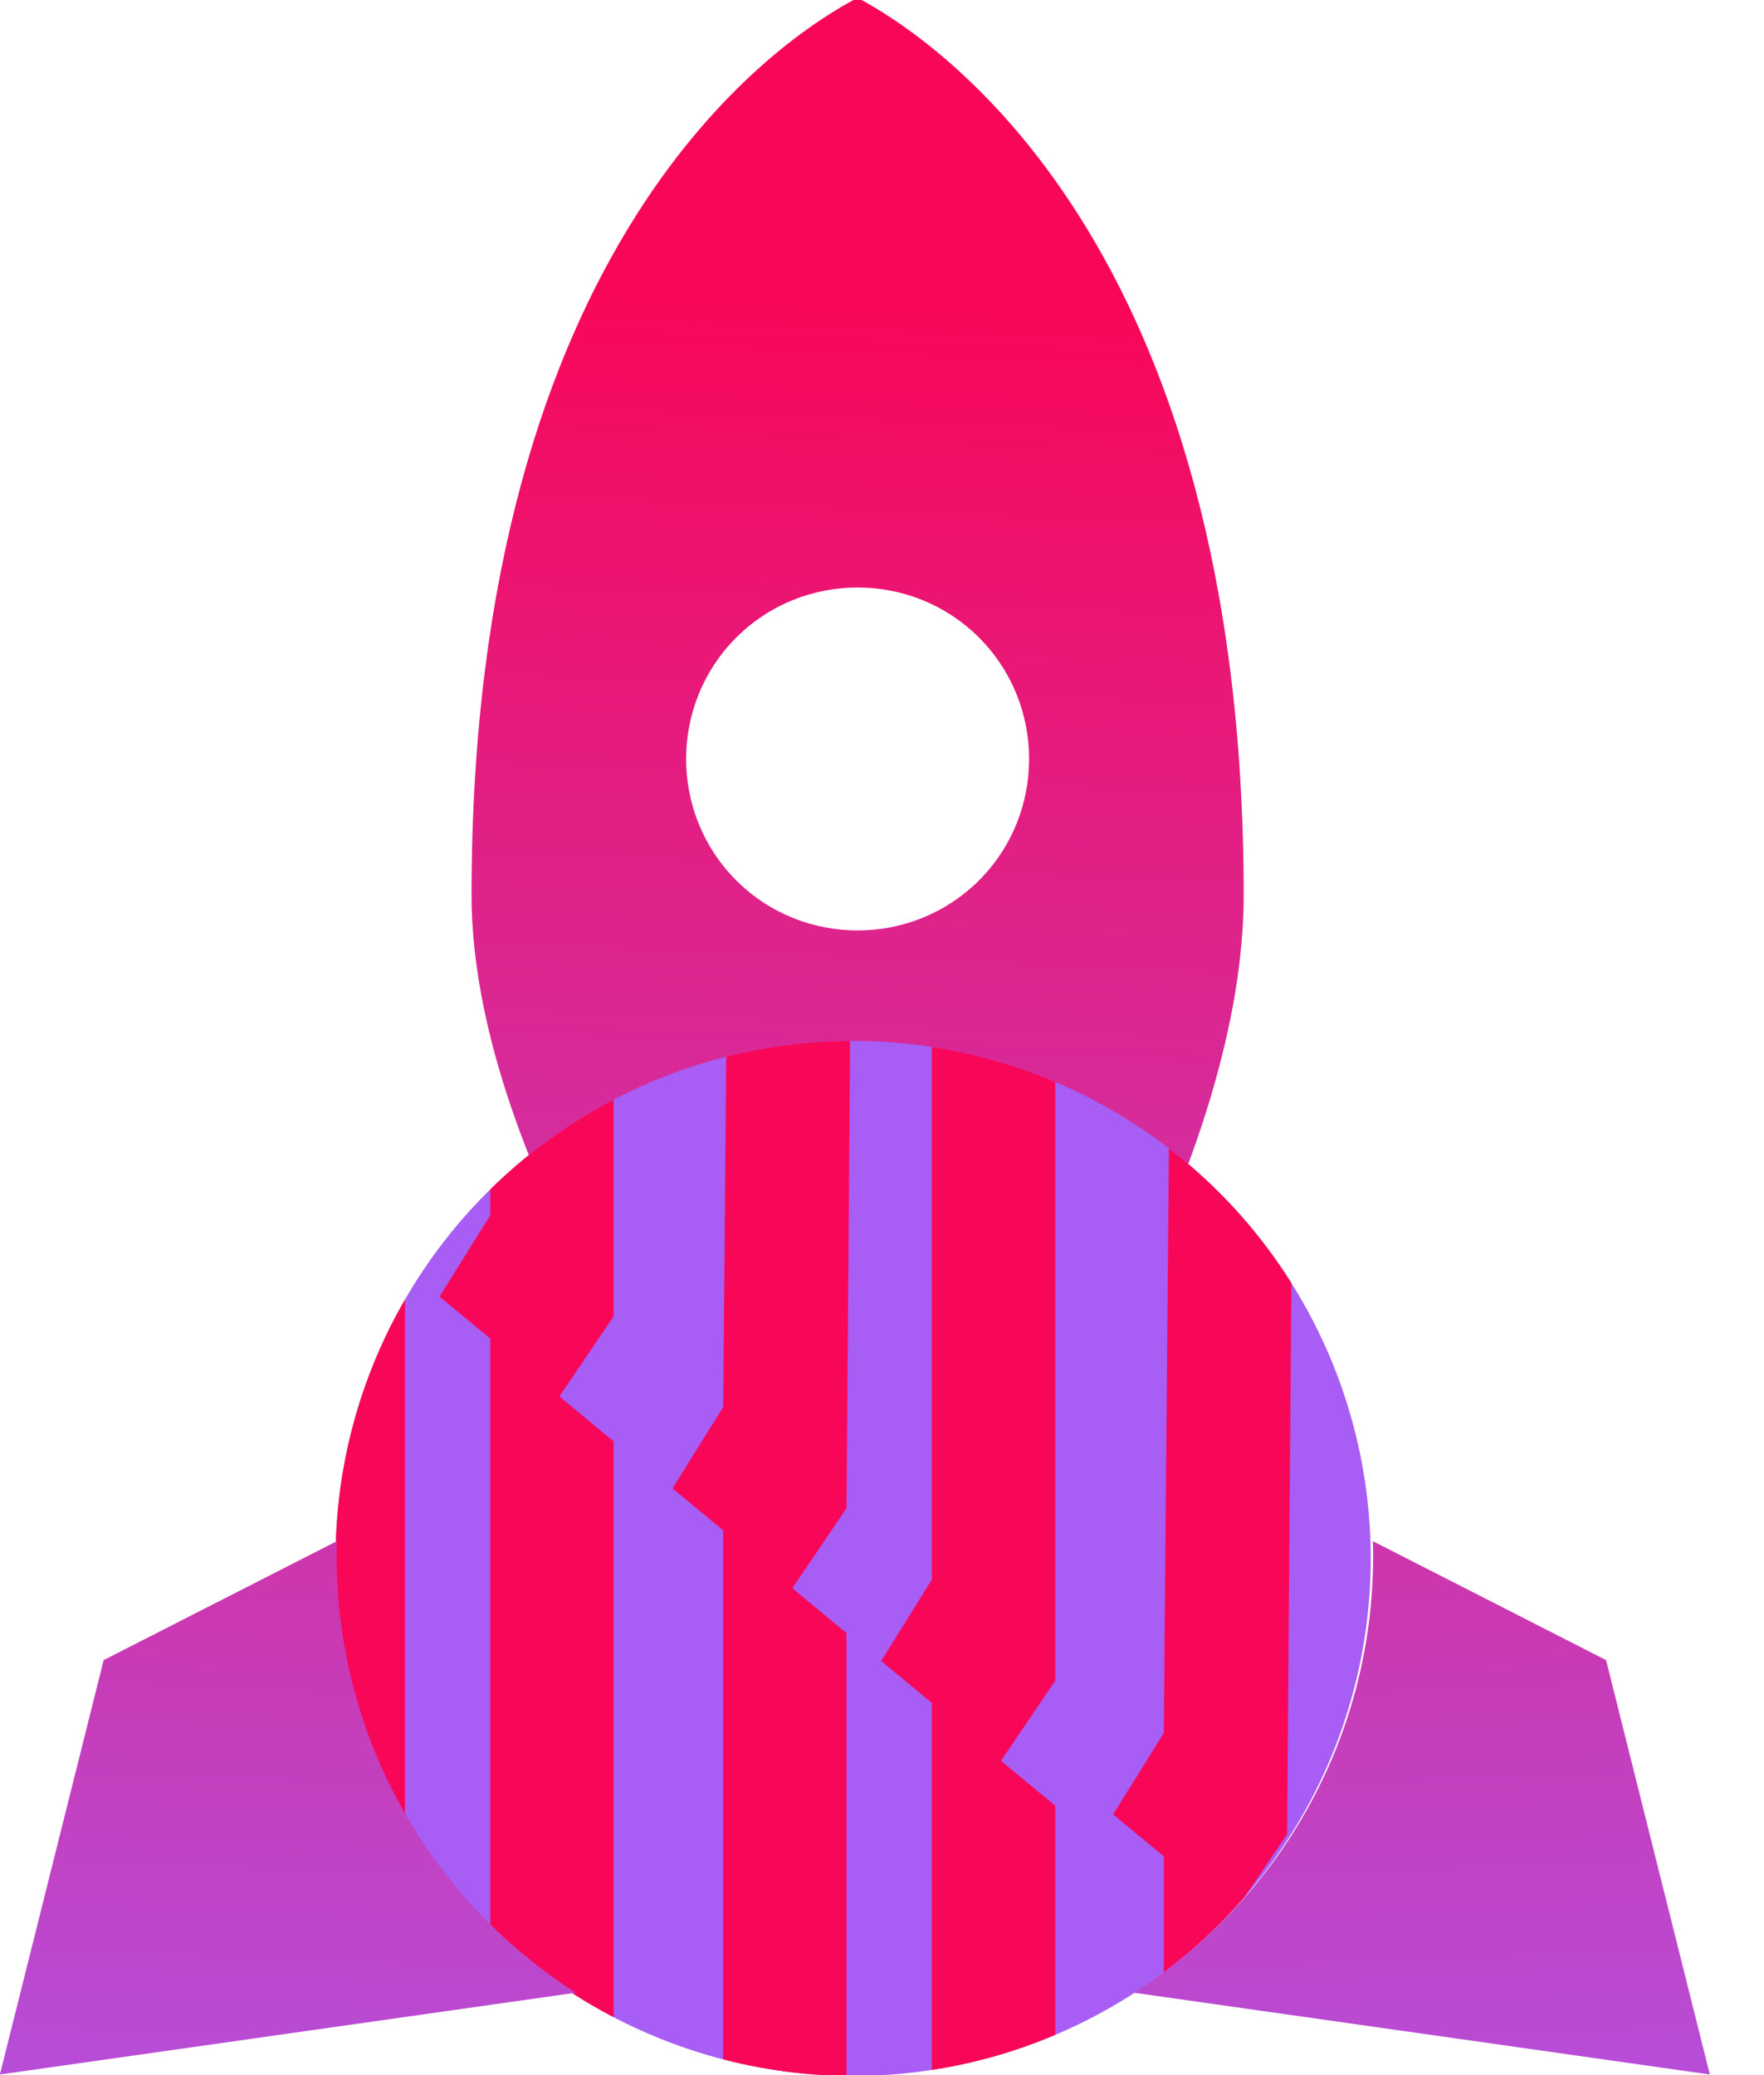 <?xml version="1.0" encoding="UTF-8" standalone="no"?>
<!DOCTYPE svg PUBLIC "-//W3C//DTD SVG 1.1//EN" "http://www.w3.org/Graphics/SVG/1.1/DTD/svg11.dtd">
<svg width="100%" height="100%" viewBox="0 0 17 20" version="1.1" xmlns="http://www.w3.org/2000/svg" xmlns:xlink="http://www.w3.org/1999/xlink" xml:space="preserve" xmlns:serif="http://www.serif.com/" style="fill-rule:evenodd;clip-rule:evenodd;stroke-linejoin:round;stroke-miterlimit:2;">
    <g transform="matrix(1,0,0,1,-56.5,-10.962)">
        <g id="_1" serif:id="1" transform="matrix(1,0,0,1,17.502,-0.038)">
            <g transform="matrix(0.156,-0.156,0.156,0.156,35.719,22.137)">
                <path d="M33.385,51.929C33.385,51.929 48.913,48.937 56.975,40.875C77.225,20.625 73.85,4.8 72.763,1.237C69.2,0.112 53.375,-3.225 33.125,17.025C25.063,25.087 22.681,41.224 22.681,41.224C22.681,41.224 24.941,43.59 27.496,46.145C30.102,48.751 33.385,51.929 33.385,51.929ZM41.75,24.75C41.75,20.625 45.125,17.25 49.25,17.25C53.375,17.25 56.75,20.625 56.75,24.75C56.75,28.875 53.375,32.25 49.25,32.25C45.125,32.25 41.75,28.875 41.75,24.75Z" style="fill:url(#_Linear1);fill-rule:nonzero;"/>
            </g>
            <g transform="matrix(1.2334e-17,-0.086,0.086,1.2334e-17,35.524,38.361)">
                <circle cx="143.5" cy="136" r="58" style="fill:rgb(168,93,244);"/>
                <clipPath id="_clip2">
                    <circle cx="143.5" cy="136" r="58"/>
                </clipPath>
                <g clip-path="url(#_clip2)">
                    <g>
                        <g transform="matrix(4.298,-3.52131e-16,2.47858e-16,3.025,-198.188,-68.015)">
                            <path d="M112,54L88.449,54L86.325,52.122L85.231,54L58,54L58,58.569L82.552,58.569L83.722,56.561L85.809,58.569L112,58.569L112,54Z" style="fill:rgb(248,7,89);"/>
                        </g>
                        <g transform="matrix(4.298,-3.52131e-16,2.47858e-16,3.025,-178.845,-91.397)">
                            <path d="M107.5,54.235L88.449,54L86.325,52.122L85.231,54L58,54L58,58.569L82.552,58.569L83.722,56.561L85.809,58.569L107.5,58.805L107.5,54.235Z" style="fill:rgb(248,7,89);"/>
                        </g>
                        <g transform="matrix(4.298,-3.52131e-16,2.47858e-16,3.025,-275.557,30.846)">
                            <path d="M112,54L88.449,54L86.325,52.122L85.231,54L58,54L58,58.569L82.552,58.569L83.722,56.561L85.809,58.569L112,58.569L112,54Z" style="fill:rgb(248,7,89);"/>
                        </g>
                        <g transform="matrix(4.298,-3.52131e-16,2.47858e-16,3.025,-256.215,7.463)">
                            <path d="M107.5,54.235L88.449,54L86.325,52.122L85.231,54L58,54L58,58.569L82.552,58.569L83.722,56.561L85.809,58.569L107.5,58.805L107.5,54.235Z" style="fill:rgb(248,7,89);"/>
                        </g>
                        <g transform="matrix(4.298,-3.52131e-16,2.47858e-16,3.025,-239.021,-18.53)">
                            <path d="M112,54L88.449,54L86.325,52.122L85.231,54L58,54L58,58.569L82.552,58.569L83.722,56.561L85.809,58.569L112,58.569L112,54Z" style="fill:rgb(248,7,89);"/>
                        </g>
                        <g transform="matrix(4.298,-3.52131e-16,2.47858e-16,3.025,-219.679,-41.913)">
                            <path d="M107.5,54.235L88.449,54L86.325,52.122L85.231,54L58,54L58,58.569L82.552,58.569L83.722,56.561L85.809,58.569L107.5,58.805L107.5,54.235Z" style="fill:rgb(248,7,89);"/>
                        </g>
                    </g>
                </g>
            </g>
            <g transform="matrix(1,0,0,1,-17.505,0.038)">
                <path d="M59.749,25.816C59.747,25.864 59.747,25.911 59.747,25.959C59.747,27.726 60.665,29.279 62.051,30.168L56.502,30.956L57.502,26.962L59.749,25.816Z" style="fill:url(#_Linear3);"/>
            </g>
            <g transform="matrix(-1,0,0,1,111.978,0.038)">
                <path d="M59.749,25.816C59.747,25.864 59.747,25.911 59.747,25.959C59.747,27.726 60.665,29.279 62.051,30.168L56.502,30.956L57.502,26.962L59.749,25.816Z" style="fill:url(#_Linear4);"/>
            </g>
        </g>
    </g>
    <defs>
        <linearGradient id="_Linear1" x1="0" y1="0" x2="1" y2="0" gradientUnits="userSpaceOnUse" gradientTransform="matrix(-60.515,57.212,-71.282,-75.396,64.136,11.615)"><stop offset="0" style="stop-color:rgb(248,7,89);stop-opacity:1"/><stop offset="1" style="stop-color:rgb(168,93,244);stop-opacity:1"/></linearGradient>
        <linearGradient id="_Linear3" x1="0" y1="0" x2="1" y2="0" gradientUnits="userSpaceOnUse" gradientTransform="matrix(-0.514,18.331,-22.839,-0.641,46.273,15.737)"><stop offset="0" style="stop-color:rgb(248,7,89);stop-opacity:1"/><stop offset="1" style="stop-color:rgb(168,93,244);stop-opacity:1"/></linearGradient>
        <linearGradient id="_Linear4" x1="0" y1="0" x2="1" y2="0" gradientUnits="userSpaceOnUse" gradientTransform="matrix(-0.514,18.331,-22.839,-0.641,46.273,15.737)"><stop offset="0" style="stop-color:rgb(248,7,89);stop-opacity:1"/><stop offset="1" style="stop-color:rgb(168,93,244);stop-opacity:1"/></linearGradient>
    </defs>
</svg>
